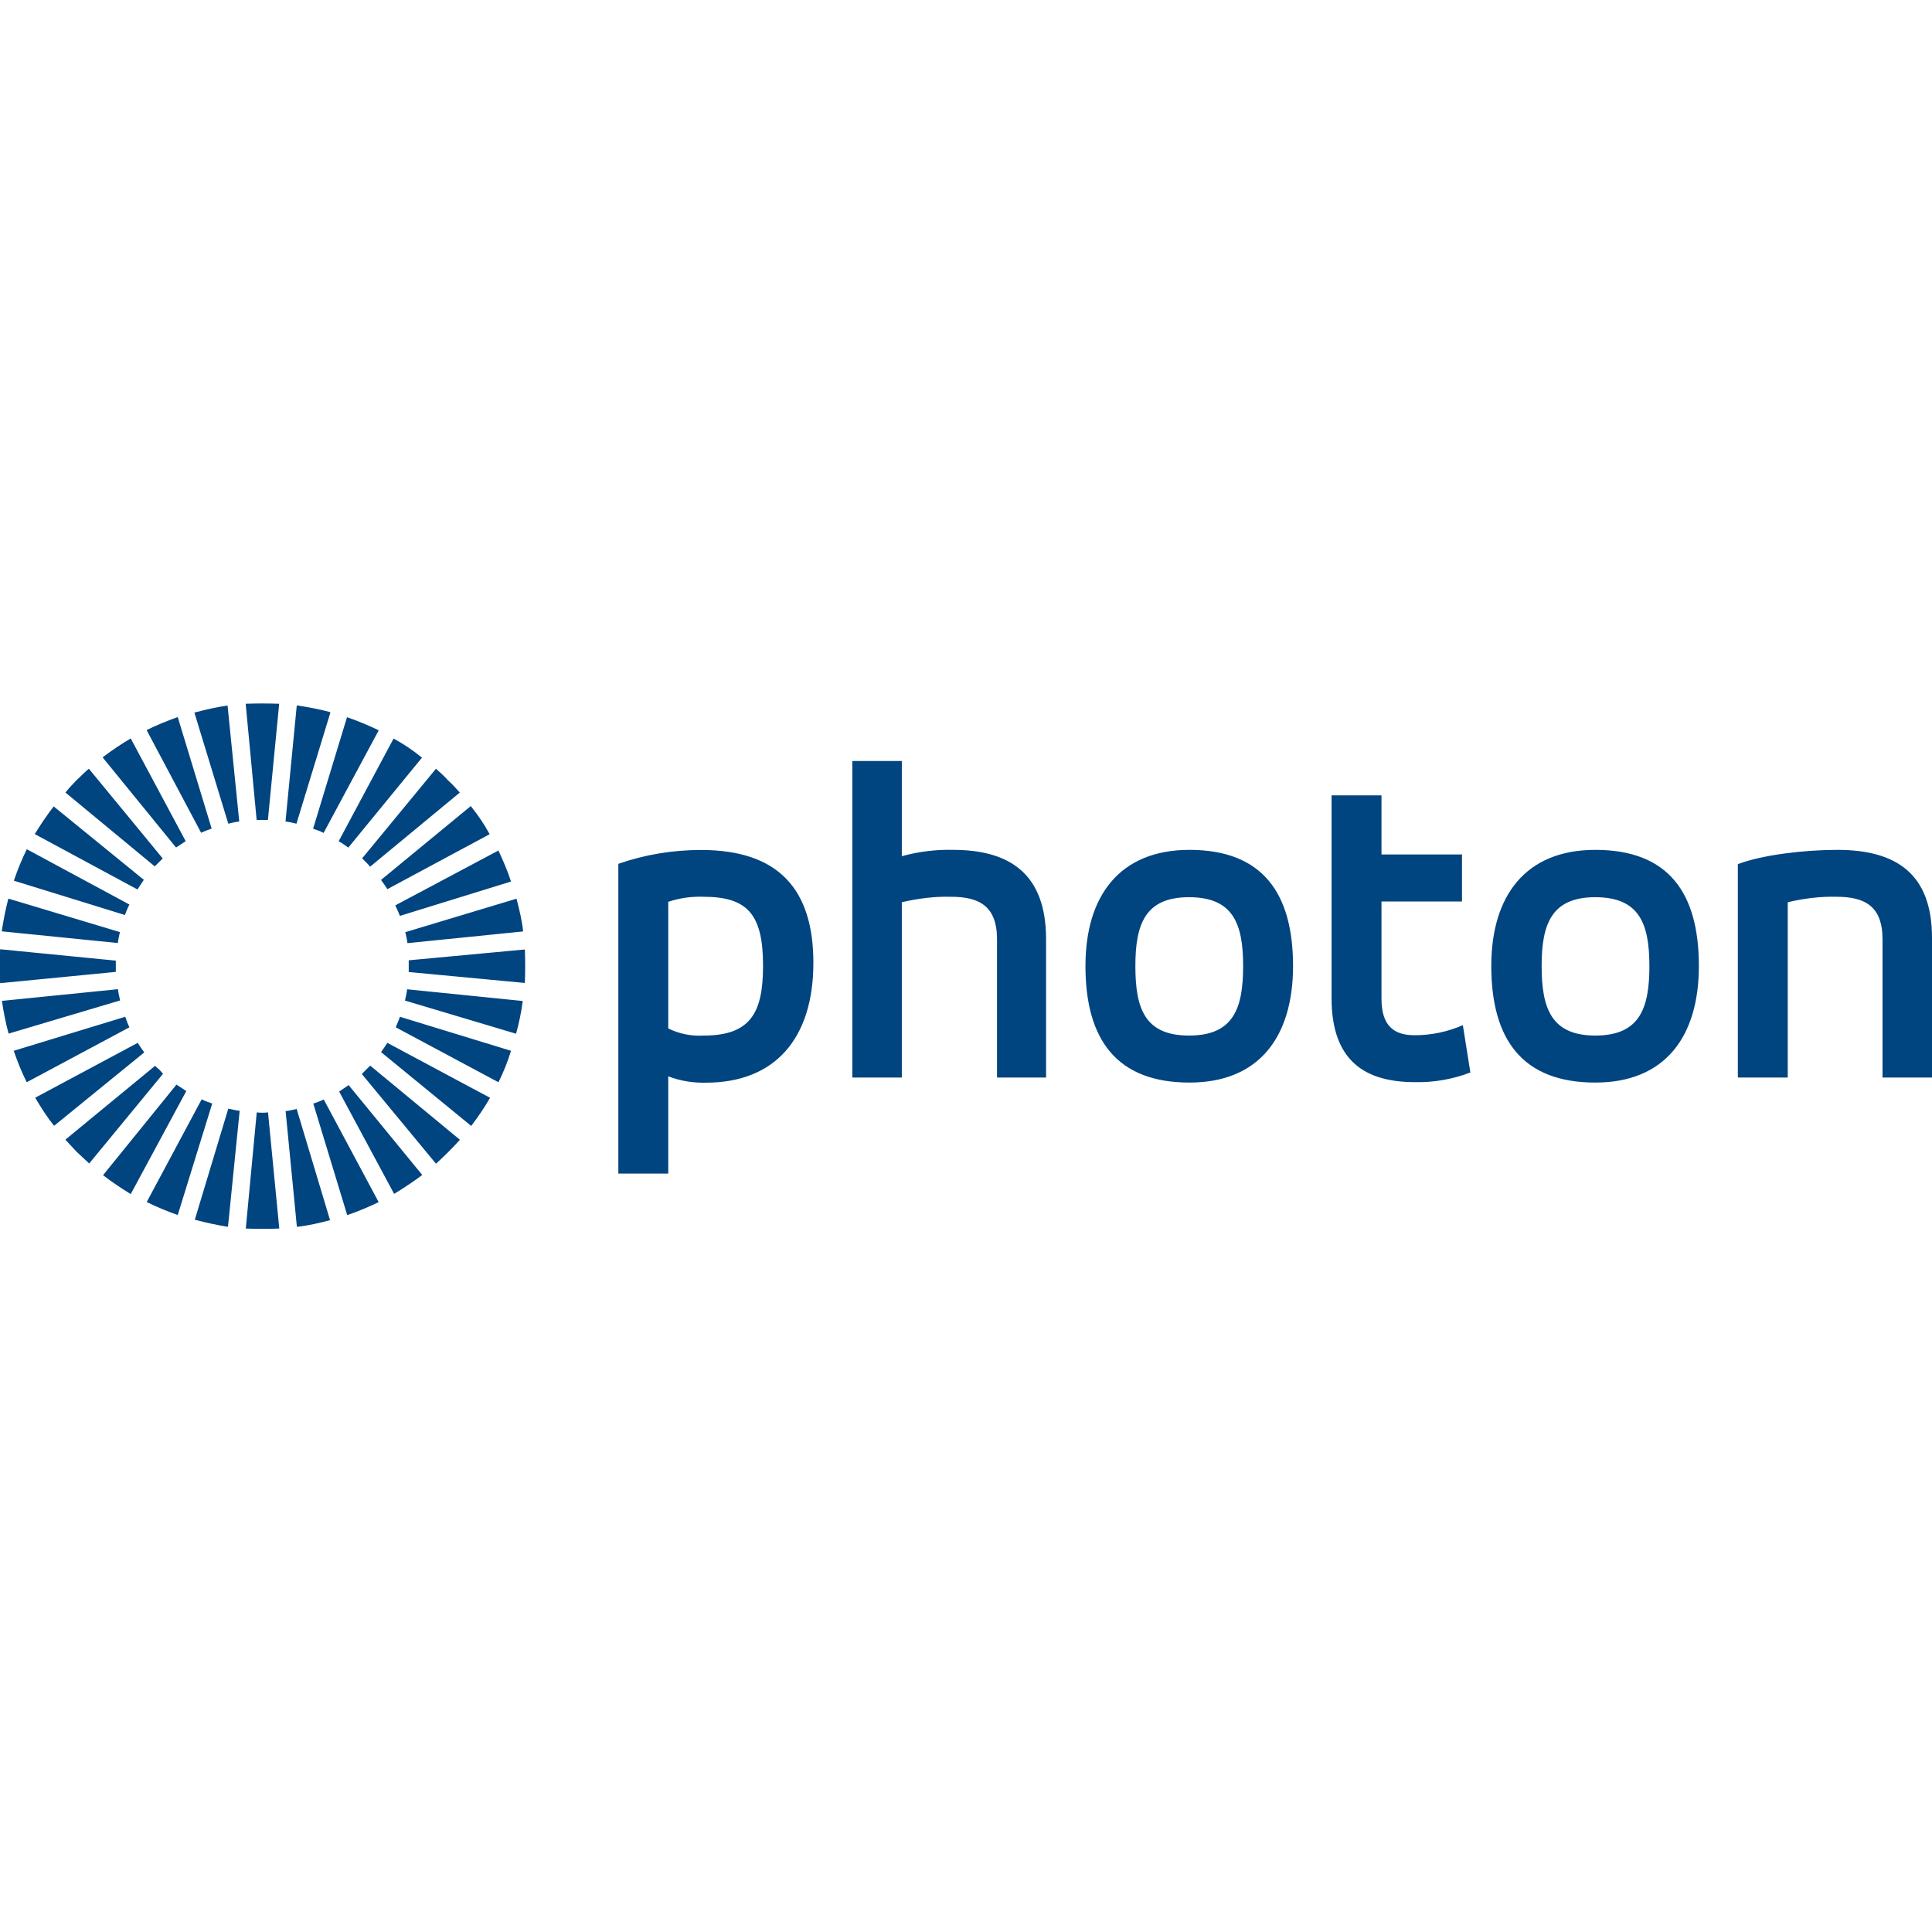 <svg height="18" viewBox="0 0 18 18" width="18" xmlns="http://www.w3.org/2000/svg"><path d="m16.191 10.039h.465v-1.633c.148-.035.301-.055.453-.051.258 0 .43.082.43.395v1.289h.461v-1.301c0-.59-.324-.82-.883-.82-.309 0-.699.047-.926.133zm-.824-1.039c0 .395-.09.648-.504.648-.41 0-.5-.254-.5-.648s.094-.641.5-.641c.41 0 .504.246.504.641m-.504 1.086c.652 0 .965-.43.965-1.086 0-.684-.285-1.082-.965-1.082-.648 0-.969.426-.969 1.082 0 .688.293 1.086.969 1.086m-2.457-.785c0 .594.324.781.777.781.176.004.352-.027.516-.09l-.07-.441c-.141.062-.293.094-.449.094-.188 0-.309-.082-.309-.34v-.906h.75v-.438h-.75v-.551h-.465zm-.824-.301c0 .395-.09.648-.504.648s-.5-.254-.5-.648.094-.641.5-.641c.41 0 .504.246.504.641m-.5 1.086c.652 0 .965-.43.965-1.086 0-.684-.289-1.082-.965-1.082-.648 0-.969.426-.969 1.082 0 .688.293 1.086.969 1.086zm-3.141-.047h.461v-1.633c.148-.035.305-.055.457-.051.258 0 .43.082.43.395v1.289h.457v-1.289c0-.617-.348-.832-.867-.832-.16-.004-.32.016-.477.059v-.887h-.461zm-2.176.895h.461v-.906c.113.043.23.062.352.059.637 0 1-.406 1-1.117 0-.68-.32-1.051-1.047-1.051-.262 0-.523.043-.77.129v2.887zm1.344-1.934c0 .43-.113.648-.551.648-.113.008-.23-.016-.332-.066v-1.18c.105-.035.215-.051.328-.047.414 0 .555.168.555.641zm-5.664.93c.012.012.023.023.039.035l.035.039-.688.836c-.039-.035-.078-.074-.117-.109-.035-.039-.07-.074-.105-.113zm.289.238-.516.957c-.09-.055-.176-.113-.258-.176l.684-.844c.031.02.059.039.09.059zm-.449-.449c.02.031.039.059.059.086l-.84.684c-.066-.082-.121-.168-.176-.262l.957-.512zm.691.566-.32 1.035c-.098-.035-.195-.074-.289-.121l.512-.957c.031.016.062.027.098.039zm-.809-.812c.012.035.023.066.039.098l-.957.512c-.047-.094-.086-.191-.121-.293zm1.066.875-.109 1.082c-.102-.016-.207-.039-.309-.066l.312-1.035c.035.008.07.016.105.02m-1.133-1.133c.004.035.012.07.02.105l-1.039.309c-.027-.098-.047-.203-.062-.305zm-.02-.266v.105l-1.078.105c-.004-.105-.004-.211 0-.316zm1.418 1.414.105 1.082c-.105.004-.207.004-.312 0l.102-1.082c.035.004.07.004.105 0m.266-.035.312 1.039c-.102.027-.203.051-.309.062l-.105-1.078c.035-.004.07-.012.102-.02zm-1.645-1.648c-.008.035-.016.07-.02.105l-1.082-.109c.016-.102.035-.203.062-.305l1.039.312zm1.898 1.562.512.957c-.098.047-.191.086-.293.121l-.316-1.039c.035-.012.066-.023.098-.039zm-1.809-1.82c-.016.035-.031.066-.043.102l-1.035-.32c.035-.102.074-.199.121-.293l.957.516zm2.039 1.684.688.84c-.082.062-.172.121-.262.176l-.512-.953c.027-.02.059-.039.086-.059zm-1.906-1.91c-.02.031-.039.059-.059.09l-.957-.516c.055-.09.113-.176.176-.258zm2.945 2.422c-.07.078-.145.152-.223.223l-.691-.836.078-.078zm-3.457-3.457.688.836-.035.035c-.016.016-.027.027-.039.039l-.832-.688c.031-.039.066-.078.105-.117.039-.035.074-.074.113-.105zm3.738 3.066c-.055.094-.113.18-.176.262l-.84-.688c.02-.027.039-.055.059-.086zm-3.348-3.348.512.957c-.031.02-.059.039-.09.059l-.684-.84c.082-.062.168-.121.262-.176m3.543 2.91c-.031.102-.07.199-.117.293l-.957-.512c.012-.031.027-.062.039-.098zm-3.105-3.109.316 1.039c-.035.012-.066.023-.098.039l-.508-.957c.094-.047.191-.086.289-.121m3.215 2.645c-.012.102-.035.207-.062.305l-1.035-.309c.008-.035.016-.07.02-.105zm-2.75-2.754.109 1.082c-.035.004-.07.012-.102.02l-.316-1.035c.102-.027.207-.051.309-.066m2.77 2.273c.004.105.004.207 0 .312l-1.082-.102v-.109zm-2.289-2.289-.105 1.082h-.105l-.102-1.082c.102-.004.207-.004.312 0m2.211 1.816c.027.102.051.203.062.305l-1.078.109c-.004-.035-.012-.07-.02-.102zm-1.734-1.734-.316 1.035c-.031-.008-.066-.016-.102-.02l.105-1.082c.105.016.211.035.309.062zm.449.168-.512.953c-.031-.016-.062-.027-.098-.039l.316-1.039c.102.035.195.074.293.121zm1.117 1.117c.043.094.086.191.117.289l-1.035.32c-.012-.031-.027-.062-.043-.098zm-.711-.867-.688.84c-.031-.023-.059-.043-.09-.059l.512-.957c.094.051.18.109.262.176zm.453.453c.066.082.125.168.176.262l-.953.512c-.02-.031-.039-.059-.059-.086zm-.324-.348c.039.035.078.07.113.109.039.035.074.074.109.113l-.836.691c-.012-.016-.023-.027-.035-.039l-.039-.039zm0 0" fill="#004480"/></svg>